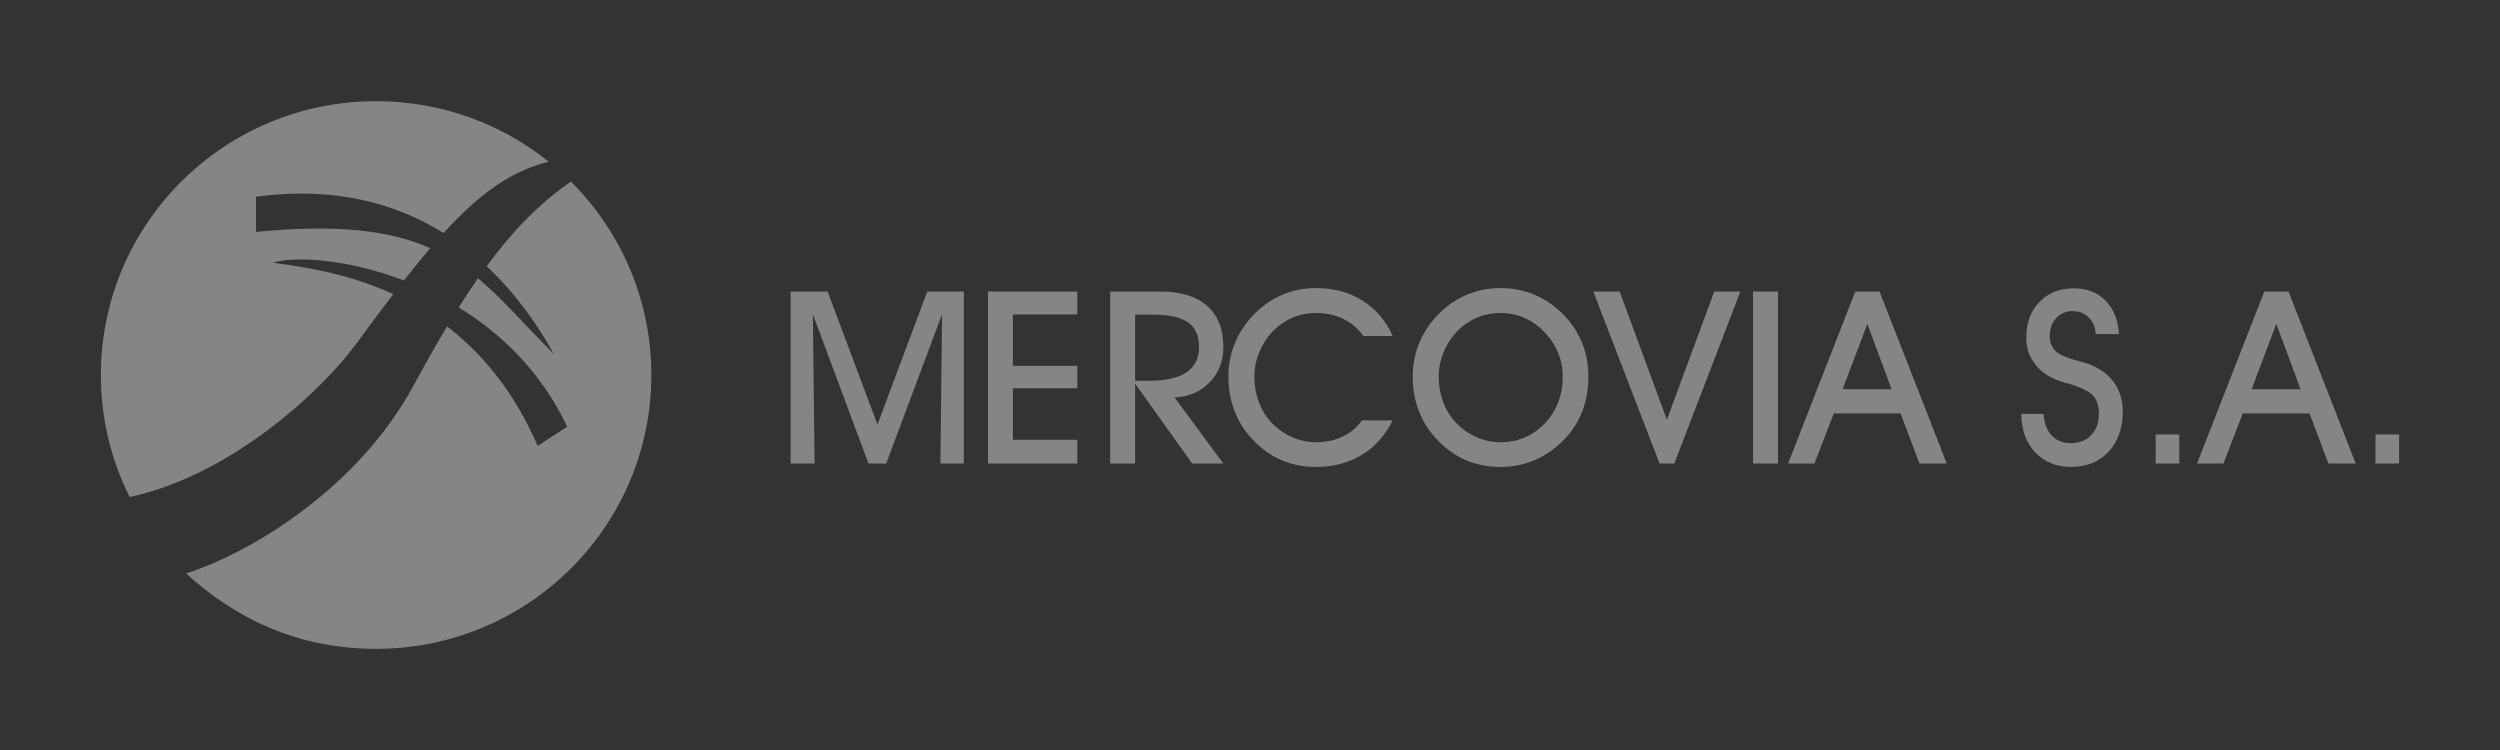 <svg width="200" height="60" viewBox="0 0 200 60" fill="none" xmlns="http://www.w3.org/2000/svg">
<rect x="0" y="0" width="200" height="60" fill="#333333" stroke="none"/>
<path d="M65.169 37.081H63.251V23.321H66.209L70.197 33.962L74.185 23.321H77.106V37.081H75.234L75.367 25.135L70.896 37.081H69.479L65.027 25.135L65.169 37.081Z" fill="white" fill-opacity="0.4"/>
<path d="M86.183 37.081H79.038V23.321H86.183V25.154H81.032V29.265H86.183V31.061H81.032V35.181H86.183V37.081Z" fill="white" fill-opacity="0.4"/>
<path d="M90.809 30.465H91.829C93.209 30.465 94.236 30.242 94.91 29.794C95.585 29.347 95.922 28.667 95.922 27.753C95.922 26.865 95.632 26.212 95.052 25.797C94.472 25.381 93.556 25.173 92.302 25.173H90.809V30.465ZM90.809 37.081H88.815V23.321H92.784C94.435 23.321 95.695 23.702 96.564 24.464C97.434 25.227 97.868 26.329 97.868 27.772C97.868 28.893 97.503 29.832 96.772 30.588C96.048 31.338 95.112 31.741 93.965 31.798L97.868 37.081H95.374L90.809 30.692V37.081Z" fill="white" fill-opacity="0.4"/>
<path d="M111.416 33.631C110.817 34.835 109.989 35.758 108.93 36.401C107.878 37.037 106.656 37.355 105.264 37.355C104.23 37.355 103.276 37.157 102.4 36.76C101.531 36.363 100.749 35.774 100.056 34.992C99.47 34.343 99.026 33.606 98.724 32.781C98.421 31.949 98.27 31.061 98.27 30.116C98.27 29.158 98.453 28.251 98.818 27.394C99.183 26.531 99.719 25.746 100.425 25.041C101.093 24.385 101.833 23.891 102.646 23.557C103.465 23.217 104.344 23.047 105.282 23.047C106.694 23.047 107.932 23.38 108.997 24.048C110.068 24.716 110.874 25.661 111.416 26.884H109.072C108.631 26.272 108.089 25.812 107.447 25.504C106.804 25.195 106.076 25.041 105.264 25.041C104.615 25.041 103.997 25.163 103.411 25.409C102.825 25.655 102.305 26.011 101.852 26.477C101.379 26.962 101.011 27.526 100.746 28.169C100.481 28.811 100.349 29.467 100.349 30.135C100.349 30.853 100.469 31.533 100.708 32.176C100.948 32.812 101.291 33.364 101.738 33.83C102.211 34.321 102.756 34.703 103.373 34.973C103.991 35.244 104.621 35.38 105.264 35.38C106.051 35.38 106.76 35.232 107.39 34.936C108.026 34.633 108.549 34.198 108.959 33.631H111.416Z" fill="white" fill-opacity="0.4"/>
<path d="M115.097 30.135C115.097 30.853 115.217 31.533 115.456 32.176C115.695 32.812 116.039 33.364 116.486 33.83C116.959 34.321 117.504 34.703 118.121 34.973C118.739 35.244 119.369 35.38 120.011 35.38C121.435 35.38 122.626 34.876 123.584 33.868C124.541 32.853 125.02 31.596 125.02 30.097C125.02 29.46 124.904 28.856 124.671 28.282C124.444 27.703 124.11 27.17 123.669 26.685C123.146 26.124 122.585 25.712 121.987 25.447C121.394 25.176 120.736 25.041 120.011 25.041C119.362 25.041 118.745 25.163 118.159 25.409C117.573 25.655 117.053 26.011 116.6 26.477C116.127 26.962 115.758 27.526 115.494 28.169C115.229 28.811 115.097 29.467 115.097 30.135ZM113.018 30.116C113.018 29.152 113.2 28.238 113.566 27.375C113.931 26.512 114.467 25.734 115.173 25.041C115.84 24.385 116.581 23.891 117.393 23.557C118.213 23.217 119.091 23.047 120.03 23.047C120.994 23.047 121.886 23.217 122.705 23.557C123.53 23.891 124.283 24.392 124.964 25.059C125.663 25.746 126.189 26.515 126.542 27.366C126.895 28.216 127.071 29.133 127.071 30.116C127.071 31.092 126.92 31.993 126.617 32.819C126.315 33.638 125.861 34.375 125.257 35.03C124.545 35.799 123.748 36.378 122.865 36.769C121.99 37.16 121.038 37.355 120.011 37.355C118.978 37.355 118.024 37.157 117.148 36.76C116.278 36.363 115.497 35.774 114.804 34.992C114.218 34.343 113.774 33.606 113.471 32.781C113.169 31.949 113.018 31.061 113.018 30.116Z" fill="white" fill-opacity="0.4"/>
<path d="M133.946 37.081H132.765L127.463 23.321H129.571L133.351 33.575L137.141 23.321H139.229L133.946 37.081Z" fill="white" fill-opacity="0.4"/>
<path d="M142.239 37.081H140.245V23.321H142.239V37.081Z" fill="white" fill-opacity="0.4"/>
<path d="M151.326 31.136L149.389 25.91L147.413 31.136H151.326ZM146.705 33.074L145.155 37.081H143.047L148.425 23.321H150.362L155.74 37.081H153.556L152.044 33.074H146.705Z" fill="white" fill-opacity="0.4"/>
<path d="M161.703 33.112H163.489C163.52 33.824 163.731 34.394 164.122 34.822C164.513 35.244 165.02 35.455 165.644 35.455C166.33 35.455 166.878 35.244 167.288 34.822C167.704 34.394 167.912 33.824 167.912 33.112C167.912 32.488 167.761 32.006 167.458 31.666C167.156 31.325 166.523 31.007 165.559 30.711C165.508 30.698 165.423 30.676 165.303 30.645C164.15 30.336 163.316 29.829 162.799 29.123C162.566 28.815 162.389 28.487 162.27 28.14C162.156 27.788 162.1 27.413 162.1 27.016C162.1 25.838 162.449 24.886 163.149 24.162C163.848 23.431 164.765 23.065 165.899 23.065C166.951 23.065 167.798 23.393 168.441 24.048C169.09 24.697 169.449 25.589 169.518 26.723H167.657C167.625 26.175 167.439 25.734 167.099 25.4C166.765 25.059 166.343 24.889 165.833 24.889C165.284 24.889 164.837 25.078 164.491 25.456C164.15 25.828 163.98 26.31 163.98 26.902C163.98 27.11 164.012 27.306 164.075 27.488C164.138 27.671 164.235 27.841 164.368 27.999C164.639 28.32 165.218 28.597 166.107 28.83C166.516 28.938 166.831 29.029 167.052 29.104C167.959 29.445 168.646 29.939 169.112 30.588C169.585 31.237 169.821 32.015 169.821 32.923C169.821 34.252 169.443 35.323 168.687 36.136C167.931 36.949 166.929 37.355 165.681 37.355C164.509 37.355 163.555 36.968 162.818 36.193C162.087 35.411 161.715 34.384 161.703 33.112Z" fill="white" fill-opacity="0.4"/>
<path d="M174.343 37.081H172.453V34.756H174.343V37.081Z" fill="white" fill-opacity="0.4"/>
<path d="M184.044 31.136L182.107 25.91L180.131 31.136H184.044ZM179.422 33.074L177.873 37.081H175.765L181.143 23.321H183.08L188.457 37.081H186.274L184.762 33.074H179.422Z" fill="white" fill-opacity="0.4"/>
<path d="M191.93 37.081H190.04V34.756H191.93V37.081Z" fill="white" fill-opacity="0.4"/>
<path d="M30.088 8.093C17.928 8.093 8.07 17.901 8.07 30C8.07 33.508 8.899 36.824 10.372 39.764C18.663 37.973 25.874 31.067 28.413 27.614C29.505 26.128 30.516 24.77 31.466 23.531C27.506 21.711 23.783 21.316 21.841 21.01C23.574 20.479 27.781 20.707 32.312 22.439C33.047 21.503 33.747 20.641 34.421 19.852C31.303 18.473 27.13 17.899 20.479 18.553V15.735C26.777 14.89 31.691 16.279 35.486 18.643C38.378 15.47 40.882 13.681 43.901 12.939C40.124 9.908 35.319 8.093 30.088 8.093Z" fill="white" fill-opacity="0.4"/>
<path d="M30.088 51.907C42.249 51.907 52.107 42.099 52.107 30C52.107 23.96 49.65 18.491 45.677 14.529C43.125 16.26 40.94 18.571 38.93 21.297C41.287 23.502 43.039 26.032 44.306 28.322C42.014 26.047 40.26 23.947 38.238 22.262C37.714 23.011 37.202 23.789 36.696 24.591C40.1 26.678 43.299 29.753 45.376 34.134L43.013 35.669C41.1 31.252 38.509 28.218 35.763 26.111C34.852 27.633 33.958 29.231 33.059 30.888C28.68 38.958 20.203 44.189 14.882 45.875C18.798 49.437 23.755 51.907 30.088 51.907Z" fill="white" fill-opacity="0.4"/>
</svg>
